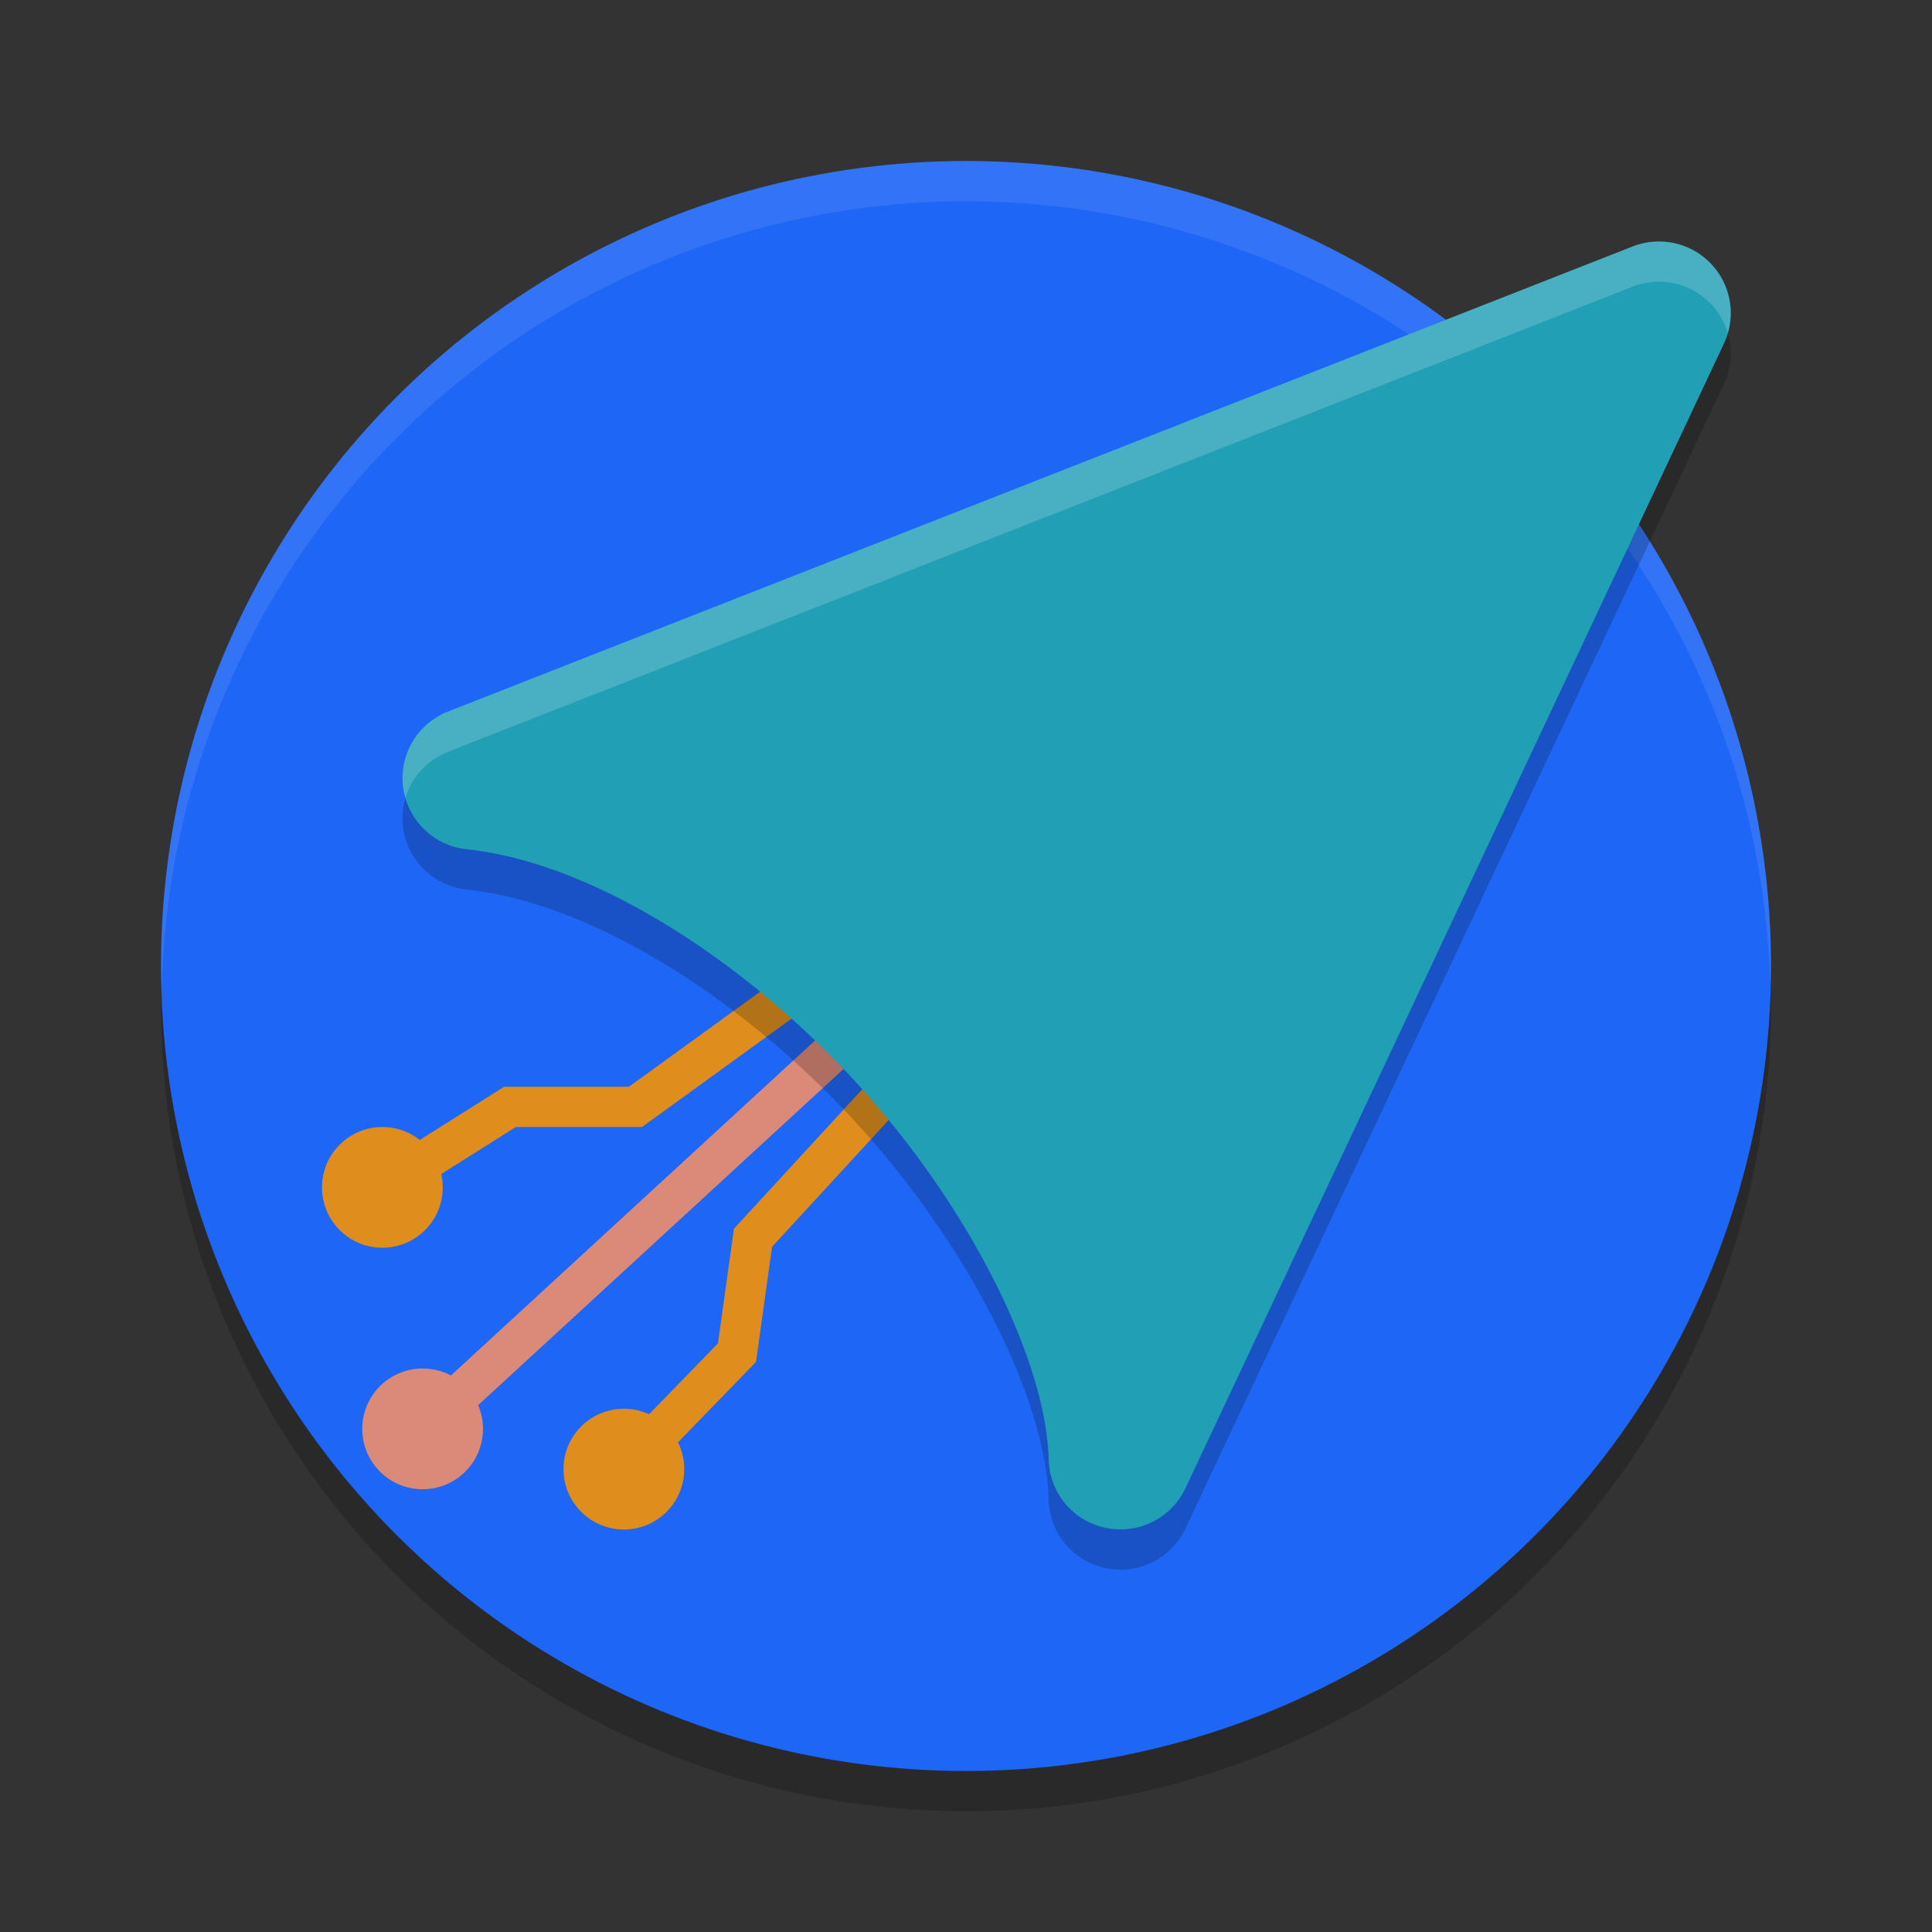 <svg xmlns="http://www.w3.org/2000/svg" width="24" height="24" version="1.1">
 <rect width="100%" height="100%" fill="#333333" stroke="none"/>
 <circle style="opacity:0.2" cx="12" cy="12.5" r="10"/>
 <circle style="fill:#1e66f5" cx="12" cy="12" r="10"/>
 <path style="opacity:0.1;fill:#eff1f5" d="M 12,2 A 10,10 0 0 0 2,12 10,10 0 0 0 2.011,12.291 10,10 0 0 1 12,2.5 10,10 0 0 1 21.989,12.209 10,10 0 0 0 22,12 10,10 0 0 0 12,2 Z"/>
 <path style="fill:none;stroke:#df8e1d;stroke-width:0.5px" d="M 12,12.5 9.354,15.376 9.155,16.803 7.75,18.25"/>
 <path style="fill:none;stroke:#df8e1d;stroke-width:0.5px" d="M 11,11.5 7.894,13.75 H 6.335 L 4.75,14.75"/>
 <path style="fill:none;stroke:#dc8a78;stroke-width:0.5px" d="m 11.5,12 -6.25,5.75"/>
 <circle style="fill:#dc8a78" cx="5.25" cy="17.75" r=".75"/>
 <circle style="fill:#df8e1d" cx="4.75" cy="14.75" r=".75"/>
 <circle style="fill:#df8e1d" cx="7.75" cy="18.25" r=".75"/>
 <path style="opacity:0.2" d="m 20.616,3.5 a 0.892,0.889 0 0 0 -0.334,0.062 L 5.565,9.339 a 0.892,0.889 0 0 0 0.233,1.711 c 1.537,0.162 3.407,1.34 4.832,2.891 1.425,1.552 2.368,3.473 2.397,4.69 a 0.892,0.889 0 0 0 1.699,0.357 L 21.416,4.767 A 0.892,0.889 0 0 0 20.616,3.5 Z"/>
 <path style="fill:#209fb5" d="M 20.616,3 A 0.892,0.889 0 0 0 20.281,3.062 L 5.565,8.839 a 0.892,0.889 0 0 0 0.233,1.711 c 1.537,0.162 3.407,1.34 4.832,2.891 1.425,1.552 2.368,3.473 2.397,4.69 a 0.892,0.889 0 0 0 1.699,0.357 L 21.416,4.267 A 0.892,0.889 0 0 0 20.616,3 Z"/>
 <path style="opacity:0.2;fill:#eff1f5" d="M 20.616,3 A 0.892,0.889 0 0 0 20.281,3.062 L 5.564,8.84 A 0.892,0.889 0 0 0 5.036,9.915 0.892,0.889 0 0 1 5.564,9.34 L 20.281,3.562 A 0.892,0.889 0 0 1 20.616,3.5 0.892,0.889 0 0 1 21.463,4.138 0.892,0.889 0 0 0 20.616,3 Z"/>
</svg>
